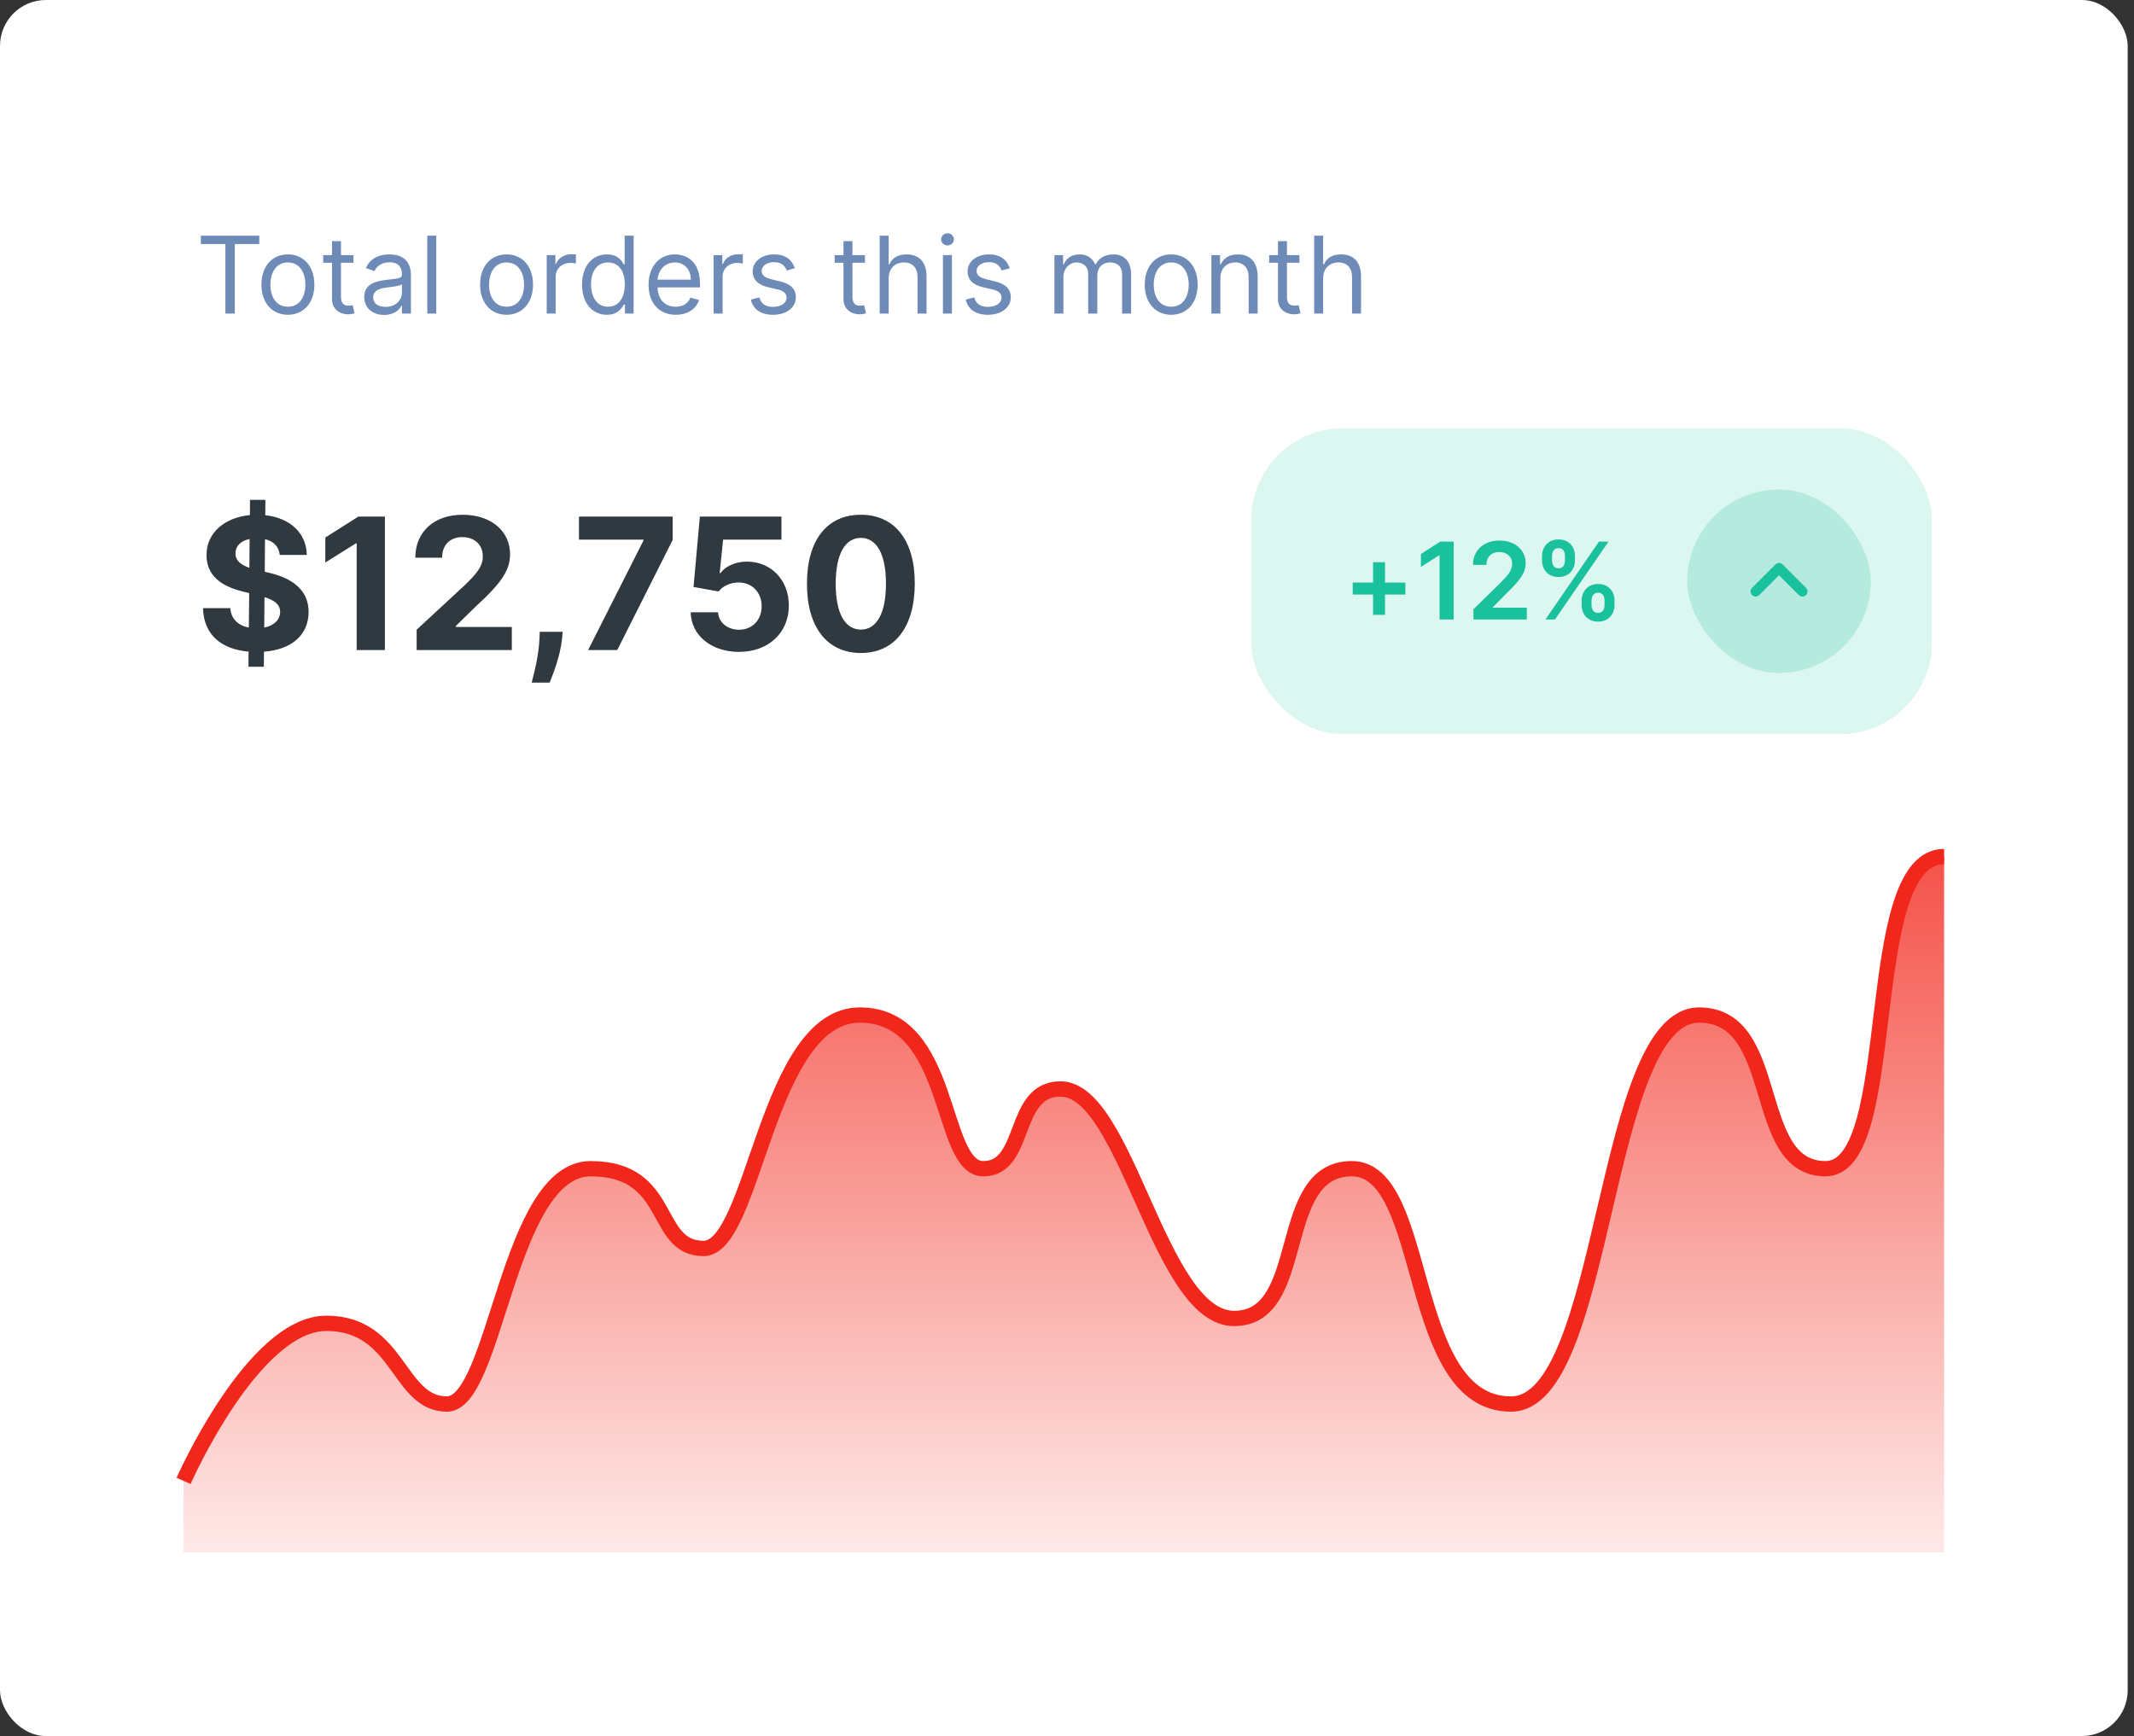 <svg width="279" height="227" viewBox="0 0 279 227" fill="none" xmlns="http://www.w3.org/2000/svg">
<rect x="0" y="0" width="279" height="227" fill="#333333" stroke="none"/>
<rect width="278.176" height="227" rx="6" fill="white"/>
<path d="M26.264 31.912H29.466V41H30.699V31.912H33.901V30.818H26.264V31.912ZM37.639 41.159C39.708 41.159 41.1 39.588 41.1 37.222C41.1 34.835 39.708 33.264 37.639 33.264C35.571 33.264 34.179 34.835 34.179 37.222C34.179 39.588 35.571 41.159 37.639 41.159ZM37.639 40.105C36.068 40.105 35.352 38.753 35.352 37.222C35.352 35.69 36.068 34.318 37.639 34.318C39.21 34.318 39.926 35.69 39.926 37.222C39.926 38.753 39.21 40.105 37.639 40.105ZM46.212 33.364H44.581V31.534H43.408V33.364H42.254V34.358H43.408V39.131C43.408 40.463 44.481 41.099 45.476 41.099C45.913 41.099 46.192 41.02 46.351 40.96L46.112 39.906C46.013 39.926 45.854 39.966 45.595 39.966C45.078 39.966 44.581 39.807 44.581 38.812V34.358H46.212V33.364ZM50.224 41.179C51.556 41.179 52.252 40.463 52.491 39.966H52.55V41H53.724V35.969C53.724 33.543 51.874 33.264 50.9 33.264C49.746 33.264 48.434 33.662 47.837 35.054L48.951 35.452C49.209 34.895 49.821 34.298 50.94 34.298C52.019 34.298 52.55 34.87 52.55 35.849V35.889C52.55 36.456 51.974 36.406 50.582 36.585C49.165 36.769 47.619 37.082 47.619 38.832C47.619 40.324 48.772 41.179 50.224 41.179ZM50.403 40.125C49.468 40.125 48.792 39.707 48.792 38.892C48.792 37.997 49.607 37.719 50.522 37.599C51.019 37.54 52.352 37.401 52.55 37.162V38.236C52.55 39.19 51.795 40.125 50.403 40.125ZM57.038 30.818H55.865V41H57.038V30.818ZM66.227 41.159C68.296 41.159 69.688 39.588 69.688 37.222C69.688 34.835 68.296 33.264 66.227 33.264C64.159 33.264 62.767 34.835 62.767 37.222C62.767 39.588 64.159 41.159 66.227 41.159ZM66.227 40.105C64.656 40.105 63.94 38.753 63.94 37.222C63.94 35.69 64.656 34.318 66.227 34.318C67.798 34.318 68.514 35.69 68.514 37.222C68.514 38.753 67.798 40.105 66.227 40.105ZM71.478 41H72.652V36.168C72.652 35.133 73.467 34.378 74.581 34.378C74.894 34.378 75.217 34.438 75.297 34.457V33.264C75.162 33.254 74.854 33.244 74.68 33.244C73.766 33.244 72.97 33.761 72.692 34.517H72.612V33.364H71.478V41ZM79.339 41.159C80.81 41.159 81.307 40.244 81.566 39.827H81.705V41H82.839V30.818H81.665V34.577H81.566C81.307 34.179 80.85 33.264 79.359 33.264C77.43 33.264 76.097 34.795 76.097 37.202C76.097 39.628 77.43 41.159 79.339 41.159ZM79.498 40.105C78.026 40.105 77.27 38.812 77.27 37.182C77.27 35.571 78.006 34.318 79.498 34.318C80.93 34.318 81.685 35.472 81.685 37.182C81.685 38.912 80.91 40.105 79.498 40.105ZM88.352 41.159C89.903 41.159 91.037 40.383 91.395 39.23L90.261 38.912C89.963 39.707 89.272 40.105 88.352 40.105C86.975 40.105 86.025 39.215 85.971 37.58H91.514V37.082C91.514 34.239 89.824 33.264 88.233 33.264C86.165 33.264 84.792 34.895 84.792 37.242C84.792 39.588 86.145 41.159 88.352 41.159ZM85.971 36.565C86.05 35.377 86.891 34.318 88.233 34.318C89.505 34.318 90.321 35.273 90.321 36.565H85.971ZM93.299 41H94.472V36.168C94.472 35.133 95.287 34.378 96.401 34.378C96.714 34.378 97.037 34.438 97.117 34.457V33.264C96.983 33.254 96.674 33.244 96.501 33.244C95.586 33.244 94.79 33.761 94.512 34.517H94.432V33.364H93.299V41ZM103.917 35.074C103.549 33.99 102.724 33.264 101.212 33.264C99.602 33.264 98.408 34.179 98.408 35.472C98.408 36.526 99.035 37.231 100.437 37.56L101.71 37.858C102.48 38.037 102.843 38.405 102.843 38.932C102.843 39.588 102.147 40.125 101.053 40.125C100.094 40.125 99.492 39.712 99.283 38.892L98.17 39.17C98.443 40.468 99.512 41.159 101.073 41.159C102.848 41.159 104.056 40.19 104.056 38.872C104.056 37.808 103.39 37.137 102.028 36.804L100.894 36.526C99.989 36.302 99.582 35.999 99.582 35.412C99.582 34.756 100.278 34.278 101.212 34.278C102.237 34.278 102.659 34.845 102.863 35.372L103.917 35.074ZM113.081 33.364H111.45V31.534H110.277V33.364H109.123V34.358H110.277V39.131C110.277 40.463 111.351 41.099 112.345 41.099C112.783 41.099 113.061 41.02 113.22 40.96L112.981 39.906C112.882 39.926 112.723 39.966 112.464 39.966C111.947 39.966 111.45 39.807 111.45 38.812V34.358H113.081V33.364ZM116.183 36.406C116.183 35.074 117.033 34.318 118.192 34.318C119.295 34.318 119.961 35.014 119.961 36.227V41H121.135V36.148C121.135 34.184 120.091 33.264 118.53 33.264C117.327 33.264 116.64 33.766 116.283 34.557H116.183V30.818H115.01V41H116.183V36.406ZM123.281 41H124.455V33.364H123.281V41ZM123.878 32.091C124.335 32.091 124.713 31.733 124.713 31.296C124.713 30.858 124.335 30.5 123.878 30.5C123.42 30.5 123.043 30.858 123.043 31.296C123.043 31.733 123.42 32.091 123.878 32.091ZM132.013 35.074C131.645 33.99 130.819 33.264 129.308 33.264C127.697 33.264 126.504 34.179 126.504 35.472C126.504 36.526 127.131 37.231 128.533 37.56L129.805 37.858C130.576 38.037 130.939 38.405 130.939 38.932C130.939 39.588 130.243 40.125 129.149 40.125C128.189 40.125 127.588 39.712 127.379 38.892L126.265 39.17C126.539 40.468 127.608 41.159 129.169 41.159C130.944 41.159 132.152 40.19 132.152 38.872C132.152 37.808 131.486 37.137 130.123 36.804L128.99 36.526C128.085 36.302 127.677 35.999 127.677 35.412C127.677 34.756 128.373 34.278 129.308 34.278C130.332 34.278 130.755 34.845 130.959 35.372L132.013 35.074ZM137.855 41H139.029V36.227C139.029 35.109 139.844 34.318 140.759 34.318C141.649 34.318 142.27 34.9 142.27 35.77V41H143.463V36.028C143.463 35.044 144.08 34.318 145.154 34.318C145.989 34.318 146.705 34.761 146.705 35.889V41H147.878V35.889C147.878 34.094 146.914 33.264 145.552 33.264C144.458 33.264 143.657 33.766 143.265 34.557H143.185C142.807 33.742 142.141 33.264 141.137 33.264C140.142 33.264 139.407 33.742 139.088 34.557H138.989V33.364H137.855V41ZM153.126 41.159C155.194 41.159 156.586 39.588 156.586 37.222C156.586 34.835 155.194 33.264 153.126 33.264C151.058 33.264 149.665 34.835 149.665 37.222C149.665 39.588 151.058 41.159 153.126 41.159ZM153.126 40.105C151.555 40.105 150.839 38.753 150.839 37.222C150.839 35.69 151.555 34.318 153.126 34.318C154.697 34.318 155.413 35.69 155.413 37.222C155.413 38.753 154.697 40.105 153.126 40.105ZM159.55 36.406C159.55 35.074 160.376 34.318 161.499 34.318C162.588 34.318 163.249 35.029 163.249 36.227V41H164.422V36.148C164.422 34.199 163.383 33.264 161.837 33.264C160.684 33.264 159.968 33.781 159.61 34.557H159.51V33.364H158.377V41H159.55V36.406ZM169.887 33.364H168.257V31.534H167.083V33.364H165.93V34.358H167.083V39.131C167.083 40.463 168.157 41.099 169.152 41.099C169.589 41.099 169.868 41.02 170.027 40.96L169.788 39.906C169.689 39.926 169.529 39.966 169.271 39.966C168.754 39.966 168.257 39.807 168.257 38.812V34.358H169.887V33.364ZM172.99 36.406C172.99 35.074 173.84 34.318 174.998 34.318C176.102 34.318 176.768 35.014 176.768 36.227V41H177.941V36.148C177.941 34.184 176.897 33.264 175.336 33.264C174.133 33.264 173.447 33.766 173.089 34.557H172.99V30.818H171.816V41H172.99V36.406Z" fill="#6E8BB7"/>
<path d="M32.483 87.182H34.495L34.512 85.213C38.202 84.932 40.341 82.972 40.35 80.014C40.341 77.108 38.151 75.565 35.117 74.883L34.614 74.764L34.648 70.503C35.781 70.767 36.472 71.492 36.574 72.565H40.111C40.068 69.744 37.963 67.724 34.682 67.367L34.699 65.364H32.688L32.671 67.349C29.338 67.673 26.986 69.685 27.003 72.591C26.994 75.165 28.81 76.639 31.759 77.347L32.577 77.551L32.534 82.06C31.145 81.796 30.208 80.943 30.114 79.52H26.543C26.628 82.963 28.887 84.889 32.5 85.204L32.483 87.182ZM34.546 82.06L34.58 78.079C35.901 78.497 36.617 79.034 36.625 80.006C36.617 81.037 35.833 81.804 34.546 82.06ZM32.602 74.244C31.537 73.878 30.77 73.324 30.787 72.344C30.787 71.432 31.435 70.724 32.637 70.477L32.602 74.244ZM50.323 67.546H46.855L42.534 70.281V73.554L46.531 71.048H46.633V85H50.323V67.546ZM54.472 85H66.915V81.983H59.585V81.864L62.134 79.367C65.722 76.094 66.685 74.457 66.685 72.472C66.685 69.446 64.213 67.307 60.472 67.307C56.807 67.307 54.293 69.497 54.301 72.923H57.804C57.796 71.253 58.852 70.23 60.446 70.23C61.98 70.23 63.122 71.185 63.122 72.719C63.122 74.108 62.27 75.062 60.685 76.588L54.472 82.341V85ZM73.569 82.614H70.569L70.526 83.568C70.424 85.886 69.759 88.264 69.512 89.261H71.865C72.274 88.23 73.245 85.81 73.475 83.551L73.569 82.614ZM76.889 85H80.698L87.943 70.605V67.546H75.695V70.562H84.124V70.682L76.889 85ZM96.612 85.239C100.499 85.239 103.141 82.707 103.132 79.179C103.141 75.838 100.806 73.435 97.661 73.435C96.127 73.435 94.806 74.074 94.192 74.935H94.09L94.541 70.562H102.169V67.546H91.499L90.672 76.75L93.953 77.338C94.49 76.614 95.53 76.162 96.561 76.162C98.317 76.171 99.578 77.44 99.578 79.273C99.578 81.088 98.343 82.341 96.612 82.341C95.147 82.341 93.962 81.421 93.877 80.065H90.297C90.365 83.082 92.999 85.239 96.612 85.239ZM112.55 85.383C116.939 85.383 119.59 82.043 119.598 76.29C119.607 70.579 116.922 67.307 112.55 67.307C108.169 67.307 105.51 70.571 105.502 76.29C105.485 82.026 108.152 85.375 112.55 85.383ZM112.55 82.324C110.547 82.324 109.252 80.312 109.26 76.29C109.269 72.327 110.556 70.332 112.55 70.332C114.536 70.332 115.831 72.327 115.831 76.29C115.84 80.312 114.544 82.324 112.55 82.324Z" fill="#303940"/>
<rect x="163.588" y="56" width="89" height="40" rx="12" fill="#1AC19D" fill-opacity="0.15"/>
<path d="M179.516 80.398H181.077V77.739H183.737V76.178H181.077V73.518H179.516V76.178H176.856V77.739H179.516V80.398ZM190.054 70.818H188.299L185.769 72.444V74.134L188.15 72.613H188.21V81H190.054V70.818ZM192.64 81H199.62V79.459H195.185V79.389L196.94 77.604C198.919 75.705 199.466 74.781 199.466 73.632C199.466 71.927 198.078 70.679 196.03 70.679C194.012 70.679 192.58 71.932 192.58 73.866H194.335C194.335 72.827 194.991 72.175 196.005 72.175C196.975 72.175 197.696 72.767 197.696 73.727C197.696 74.577 197.179 75.183 196.174 76.202L192.64 79.668V81ZM206.779 79.091C206.784 80.274 207.534 81.283 208.931 81.283C210.324 81.283 211.089 80.274 211.084 79.091V78.554C211.089 77.361 210.343 76.362 208.931 76.362C207.554 76.362 206.784 77.371 206.779 78.554V79.091ZM201.603 73.264C201.608 74.447 202.359 75.447 203.761 75.447C205.148 75.447 205.914 74.457 205.909 73.264V72.727C205.914 71.534 205.168 70.535 203.761 70.535C202.389 70.535 201.608 71.534 201.603 72.727V73.264ZM202.051 81H203.299L210.299 70.818H209.051L202.051 81ZM208.076 78.554C208.081 78.027 208.305 77.495 208.931 77.495C209.588 77.495 209.782 78.027 209.777 78.554V79.091C209.782 79.618 209.568 80.14 208.931 80.14C208.295 80.14 208.081 79.613 208.076 79.091V78.554ZM202.911 72.727C202.916 72.205 203.13 71.668 203.761 71.668C204.417 71.668 204.606 72.2 204.601 72.727V73.264C204.606 73.791 204.397 74.313 203.761 74.313C203.125 74.313 202.916 73.791 202.911 73.264V72.727Z" fill="#1AC19D"/>
<rect x="220.588" y="64" width="24" height="24" rx="12" fill="#1AC19D" fill-opacity="0.2"/>
<path d="M235.175 77.807L232.588 75.22L230.002 77.807C229.742 78.067 229.322 78.067 229.062 77.807C228.802 77.547 228.802 77.127 229.062 76.867L232.122 73.807C232.382 73.547 232.802 73.547 233.062 73.807L236.122 76.867C236.382 77.127 236.382 77.547 236.122 77.807C235.862 78.06 235.435 78.067 235.175 77.807Z" fill="#1AC19D"/>
<path d="M24 193.632C24 193.632 33.081 173.034 42.666 173.034C52.252 173.034 51.999 183.587 58.432 183.587C64.864 183.587 66.378 152.816 77.224 152.816C88.071 152.816 85.296 163.243 91.981 163.243C98.665 163.243 100.179 132.726 112.413 132.726C124.647 132.726 122.755 152.816 128.557 152.816C134.359 152.816 132.214 142.39 138.647 142.39C147.349 142.39 151.511 172.398 161.349 172.398C171.187 172.398 166.52 152.816 176.736 152.816C186.952 152.816 183.673 183.587 197.547 183.587C210.159 183.587 209.402 132.726 222.141 132.726C233.114 132.726 228.699 152.816 238.663 152.816C248.627 152.816 243.078 112 254.176 112" stroke="#F2271C" stroke-width="2"/>
<path d="M42.666 172.667C33.081 172.667 24 193.142 24 193.142V203H254.176V112C243.078 112 248.627 152.571 238.663 152.571C228.699 152.571 233.114 132.601 222.141 132.601C209.402 132.601 210.159 183.157 197.547 183.157C183.673 183.157 186.952 152.571 176.736 152.571C166.52 152.571 171.187 172.035 161.349 172.035C151.511 172.035 147.349 142.207 138.647 142.207C132.214 142.207 134.359 152.571 128.557 152.571C122.755 152.571 124.647 132.601 112.413 132.601C100.179 132.601 98.665 162.935 91.981 162.935C85.296 162.935 88.071 152.571 77.224 152.571C66.378 152.571 64.864 183.157 58.432 183.157C51.999 183.157 52.252 172.667 42.666 172.667Z" fill="url(#paint0_linear_88_5041)"/>
<defs>
<linearGradient id="paint0_linear_88_5041" x1="139.088" y1="112" x2="139.088" y2="203" gradientUnits="userSpaceOnUse">
<stop stop-color="#F2271C" stop-opacity="0.8"/>
<stop offset="1" stop-color="#F2271C" stop-opacity="0.1"/>
</linearGradient>
</defs>
</svg>
